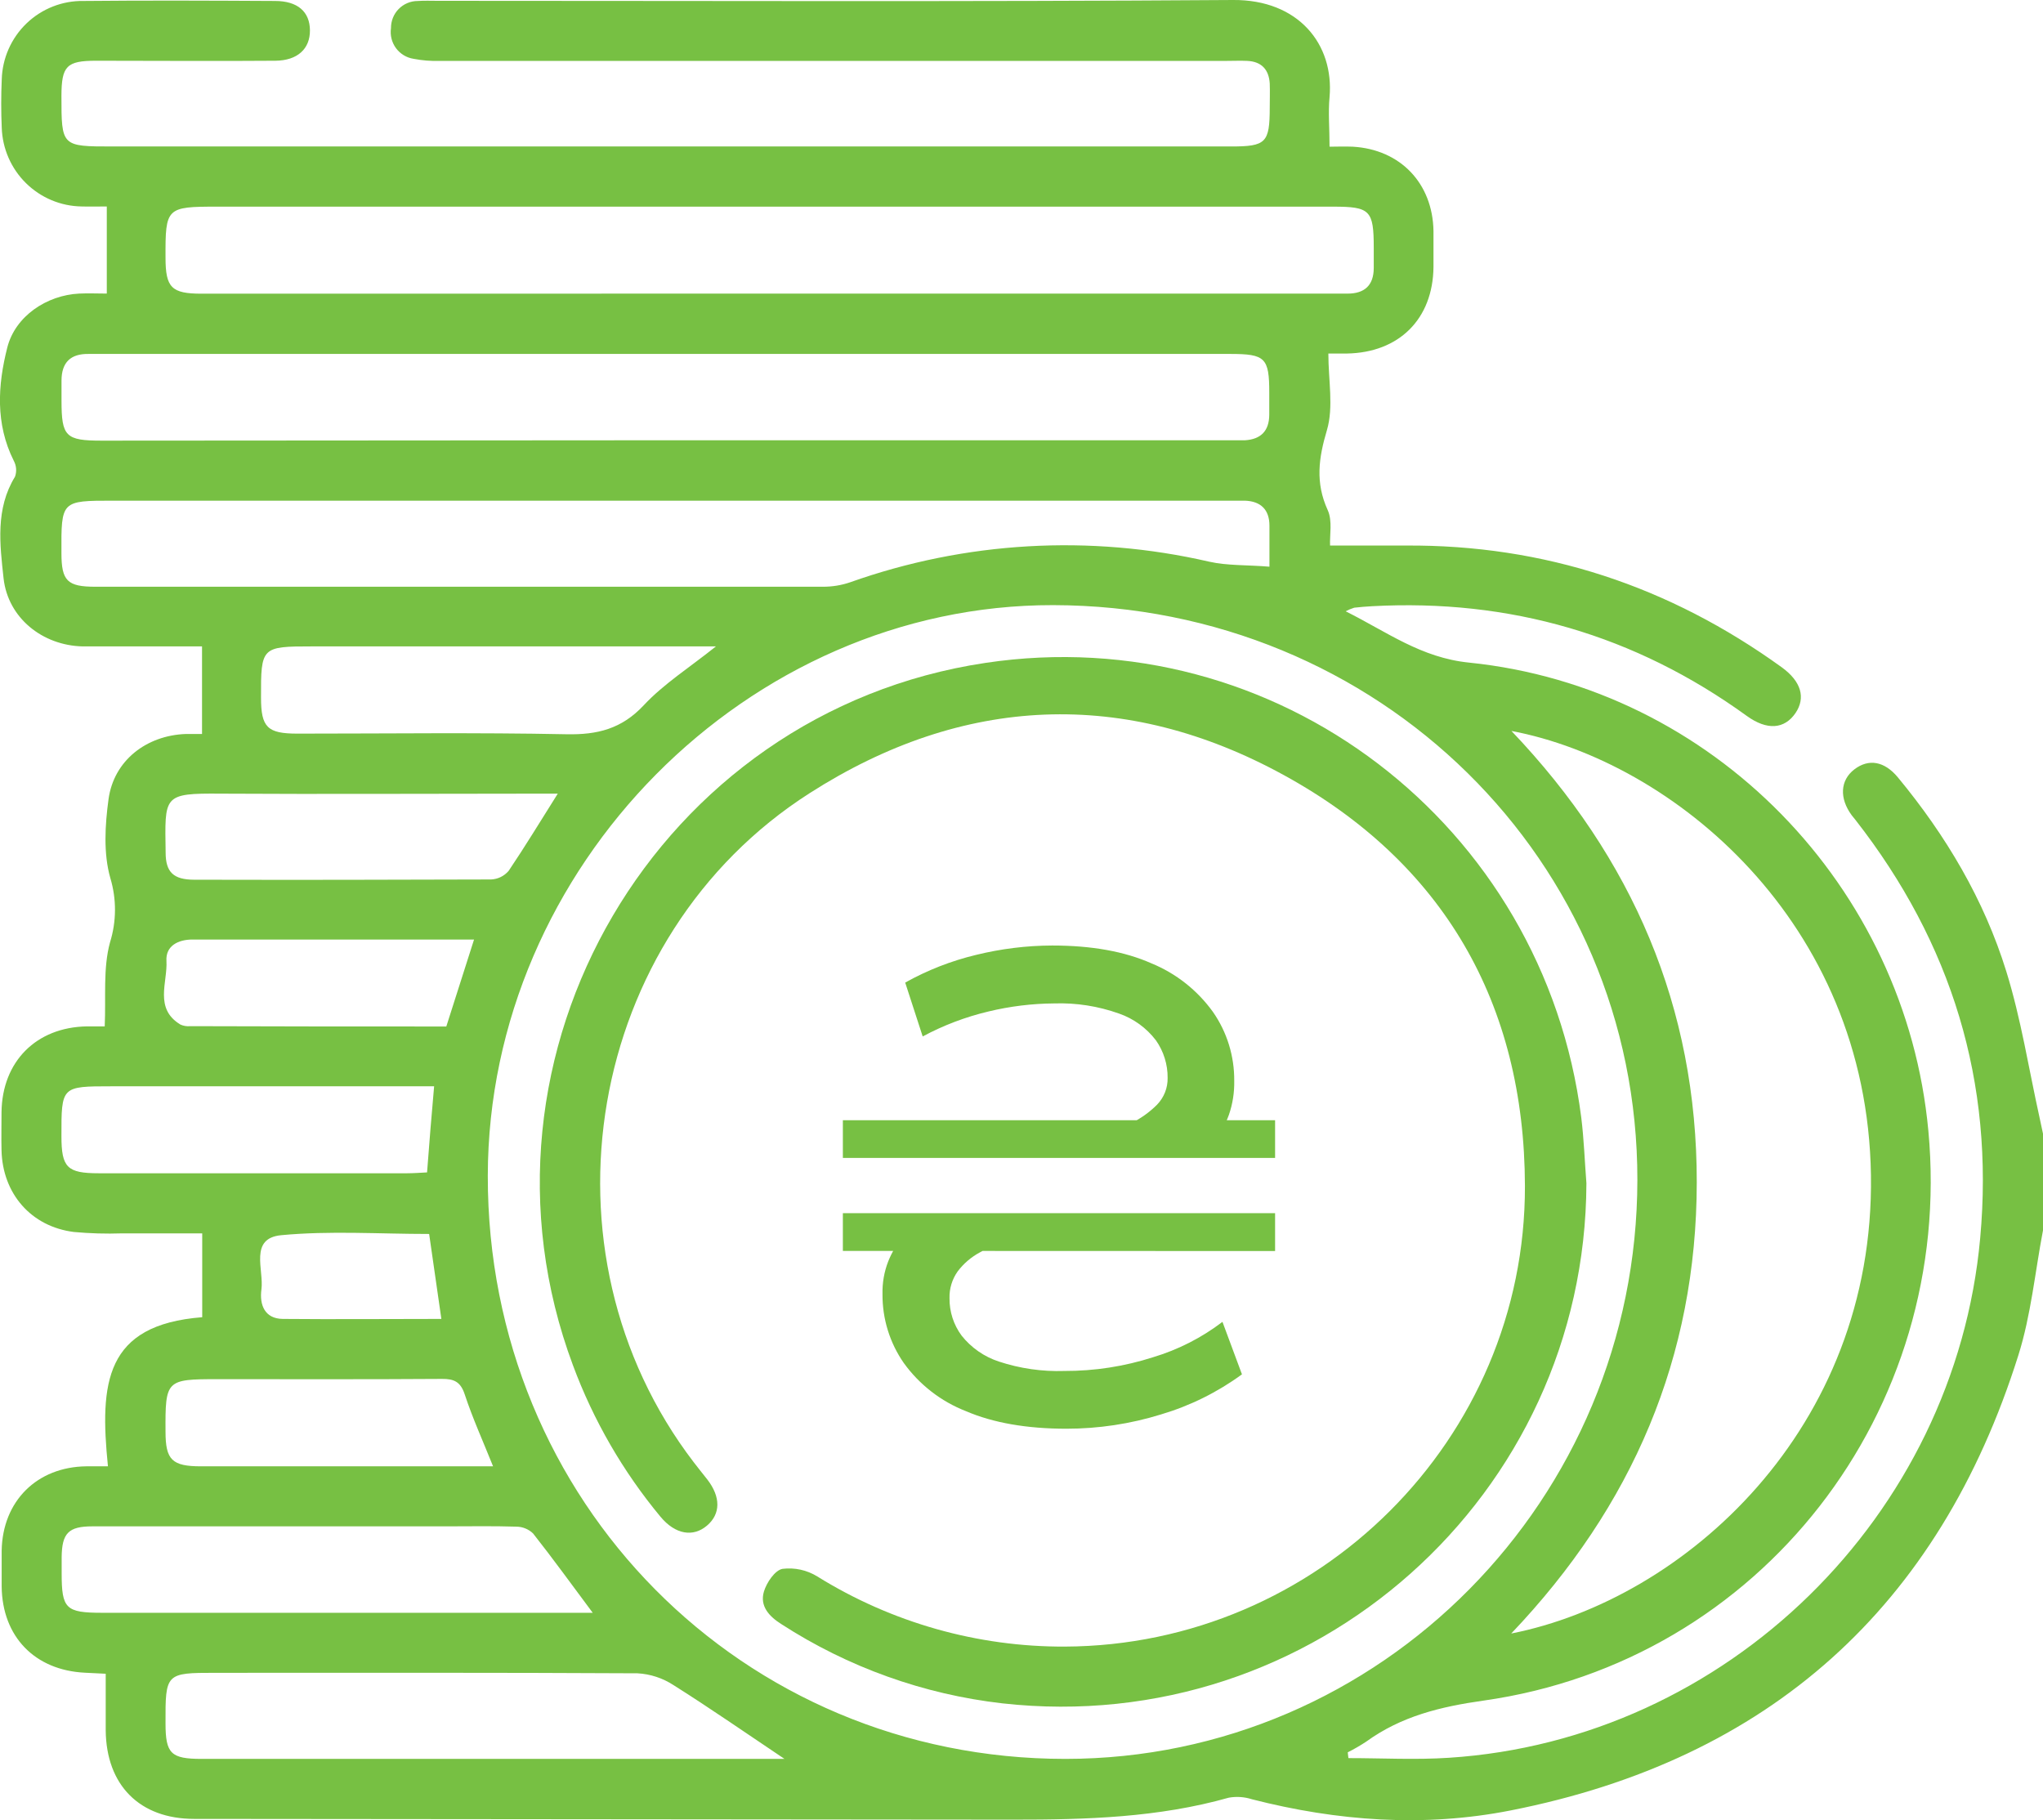                 <svg width="55" height="49" viewBox="0 0 55 49" fill="none" xmlns="http://www.w3.org/2000/svg">
                <path d="M55 33.12C54.785 34.244 54.678 35.403 54.336 36.485C52.199 43.269 47.622 47.367 40.667 48.737C38.337 49.196 36.005 49.025 33.704 48.436C33.503 48.371 33.289 48.356 33.081 48.393C31.181 48.93 29.235 48.986 27.282 48.984C19.931 48.977 12.579 48.97 5.226 48.964C3.759 48.964 2.859 48.056 2.846 46.578C2.846 46.096 2.846 45.612 2.846 45.057L2.284 45.029C0.936 44.962 0.061 44.059 0.045 42.712C0.045 42.389 0.045 42.066 0.045 41.742C0.068 40.41 0.993 39.489 2.324 39.473H2.906C2.68 37.228 2.822 35.663 5.444 35.459V33.202C4.737 33.202 4.01 33.202 3.282 33.202C2.851 33.217 2.42 33.204 1.991 33.165C0.836 33.021 0.067 32.131 0.041 30.963C0.033 30.622 0.041 30.281 0.041 29.939C0.058 28.575 0.975 27.654 2.336 27.63C2.512 27.63 2.688 27.63 2.819 27.63C2.855 26.844 2.77 26.068 2.962 25.367C3.137 24.805 3.14 24.204 2.971 23.64C2.781 22.978 2.827 22.211 2.922 21.513C3.065 20.471 3.943 19.799 4.996 19.759C5.139 19.759 5.282 19.759 5.439 19.759V17.401H3.349C2.974 17.401 2.598 17.401 2.222 17.401C1.145 17.375 0.215 16.637 0.096 15.568C-0.003 14.655 -0.127 13.697 0.404 12.833C0.429 12.763 0.439 12.688 0.433 12.614C0.427 12.539 0.405 12.467 0.37 12.402C-0.127 11.409 -0.061 10.369 0.196 9.356C0.41 8.511 1.257 7.946 2.133 7.903C2.38 7.891 2.628 7.903 2.875 7.903V5.558C2.654 5.558 2.426 5.565 2.198 5.558C1.636 5.55 1.1 5.325 0.699 4.93C0.298 4.535 0.065 4 0.047 3.437C0.028 3.005 0.028 2.573 0.047 2.142C0.062 1.569 0.303 1.025 0.715 0.629C1.128 0.233 1.68 0.016 2.251 0.026C3.972 0.009 5.692 0.017 7.403 0.026C8.011 0.026 8.34 0.314 8.344 0.815C8.348 1.316 8.008 1.629 7.416 1.635C5.806 1.648 4.195 1.635 2.586 1.635C1.791 1.635 1.657 1.779 1.654 2.578C1.654 3.943 1.654 3.943 3.027 3.943H33.14C34.085 3.943 34.181 3.844 34.183 2.894C34.183 2.68 34.191 2.463 34.183 2.248C34.16 1.87 33.959 1.655 33.573 1.639C33.394 1.631 33.215 1.639 33.037 1.639C25.97 1.639 18.904 1.639 11.837 1.639C11.601 1.647 11.365 1.628 11.133 1.583C10.944 1.554 10.774 1.45 10.66 1.296C10.546 1.141 10.498 0.947 10.526 0.757C10.525 0.662 10.543 0.567 10.578 0.479C10.614 0.39 10.666 0.31 10.733 0.242C10.8 0.174 10.879 0.12 10.967 0.083C11.054 0.046 11.148 0.027 11.243 0.027C11.423 0.014 11.602 0.022 11.781 0.022C18.918 0.022 26.056 0.05 33.195 0C34.954 -0.013 35.919 1.189 35.793 2.618C35.754 3.027 35.793 3.443 35.793 3.949C35.975 3.949 36.197 3.939 36.42 3.949C37.699 4.023 38.571 4.935 38.591 6.22C38.591 6.544 38.591 6.868 38.591 7.19C38.576 8.589 37.664 9.493 36.26 9.517C36.103 9.517 35.945 9.517 35.761 9.517C35.761 10.237 35.905 10.957 35.724 11.574C35.498 12.332 35.406 12.993 35.744 13.733C35.875 14.021 35.794 14.401 35.807 14.686C36.5 14.686 37.171 14.686 37.841 14.686C41.576 14.661 44.945 15.781 47.969 17.965C48.491 18.344 48.617 18.784 48.336 19.197C48.039 19.629 47.573 19.668 47.025 19.272C44.014 17.092 40.645 16.118 36.939 16.319C36.778 16.328 36.617 16.341 36.458 16.359C36.378 16.384 36.301 16.416 36.227 16.456C37.343 17.013 38.255 17.706 39.547 17.837C46.103 18.505 51.306 23.863 51.914 30.443C52.618 37.987 47.398 44.723 39.943 45.779C38.779 45.943 37.727 46.199 36.779 46.885C36.62 46.99 36.454 47.086 36.283 47.172L36.301 47.328C37.203 47.328 38.107 47.378 39.007 47.319C46.48 46.836 52.629 40.813 53.309 33.33C53.693 29.126 52.539 25.386 49.953 22.074C49.92 22.033 49.885 21.992 49.852 21.949C49.512 21.489 49.539 21.005 49.922 20.711C50.305 20.418 50.729 20.487 51.095 20.929C52.386 22.49 53.414 24.217 54.013 26.153C54.409 27.43 54.615 28.765 54.905 30.075C54.939 30.229 54.971 30.384 55.004 30.538L55 33.12ZM44.08 31.766C44.09 23.164 37.118 16.305 28.352 16.29C20.131 16.277 13.143 23.332 13.132 31.652C13.12 40.422 19.982 47.349 28.679 47.349C37.165 47.349 44.071 40.362 44.08 31.766ZM40.69 19.677C43.954 23.102 45.683 27.119 45.679 31.826C45.675 36.534 43.948 40.548 40.684 43.974C45.339 43.056 50.47 38.474 50.368 31.635C50.266 24.796 45.026 20.498 40.69 19.677ZM20.716 7.904H35.849C35.992 7.904 36.136 7.904 36.279 7.904C36.732 7.904 36.982 7.684 36.983 7.215V6.675C36.983 5.66 36.887 5.563 35.889 5.563H5.842C4.478 5.563 4.451 5.59 4.456 6.934C4.456 7.744 4.617 7.906 5.427 7.906L20.716 7.904ZM17.86 11.852H32.981C33.16 11.852 33.339 11.852 33.517 11.852C33.947 11.825 34.168 11.598 34.17 11.162C34.17 10.964 34.17 10.767 34.17 10.569C34.17 9.633 34.062 9.528 33.119 9.528H2.389C1.905 9.519 1.656 9.752 1.656 10.247C1.656 10.426 1.656 10.605 1.656 10.785C1.656 11.751 1.766 11.862 2.736 11.862L17.86 11.852ZM34.175 15.255C34.175 14.758 34.175 14.455 34.175 14.152C34.175 13.72 33.942 13.492 33.511 13.478C33.315 13.478 33.117 13.478 32.921 13.478H3.04C1.647 13.478 1.647 13.478 1.654 14.889C1.654 15.64 1.814 15.795 2.569 15.795C9.097 15.795 15.624 15.795 22.15 15.795C22.399 15.796 22.646 15.757 22.881 15.677C25.986 14.573 29.34 14.38 32.551 15.12C33.044 15.231 33.573 15.205 34.175 15.255ZM21.119 47.349C20.09 46.66 19.125 45.989 18.132 45.363C17.842 45.174 17.508 45.064 17.163 45.045C13.373 45.024 9.581 45.032 5.791 45.032C4.465 45.032 4.451 45.045 4.456 46.389C4.456 47.208 4.6 47.349 5.43 47.349H21.119ZM15.957 43.416C15.383 42.646 14.881 41.952 14.351 41.28C14.23 41.164 14.068 41.098 13.9 41.097C13.275 41.077 12.65 41.089 12.025 41.089C8.845 41.089 5.666 41.089 2.488 41.089C1.844 41.089 1.667 41.272 1.66 41.918C1.66 42.062 1.66 42.206 1.66 42.35C1.66 43.308 1.769 43.415 2.749 43.416H15.958H15.957ZM19.278 17.401H8.401C7.038 17.401 7.023 17.416 7.027 18.779C7.027 19.58 7.197 19.749 8.007 19.749C10.42 19.749 12.835 19.717 15.248 19.766C16.084 19.783 16.737 19.622 17.333 18.983C17.87 18.409 18.557 17.974 19.274 17.401H19.278ZM11.687 29.243H2.997C1.652 29.243 1.652 29.243 1.654 30.587C1.654 31.43 1.809 31.584 2.658 31.584H10.961C11.136 31.584 11.309 31.57 11.497 31.561C11.557 30.781 11.615 30.039 11.687 29.243ZM15.016 21.365H14.365C11.557 21.365 8.75 21.381 5.942 21.365C4.378 21.352 4.438 21.414 4.459 22.948C4.459 23.482 4.673 23.68 5.226 23.682C7.891 23.688 10.555 23.685 13.219 23.675C13.31 23.671 13.399 23.649 13.481 23.609C13.562 23.569 13.635 23.512 13.694 23.443C14.136 22.787 14.543 22.115 15.016 21.365ZM13.274 39.473C13 38.789 12.722 38.177 12.511 37.537C12.399 37.197 12.224 37.117 11.897 37.12C9.881 37.134 7.863 37.127 5.847 37.127C4.472 37.127 4.448 37.151 4.456 38.54C4.456 39.301 4.633 39.473 5.411 39.473H13.274ZM12.015 27.633L12.762 25.292H6.042C5.756 25.292 5.469 25.292 5.182 25.292C4.796 25.292 4.456 25.462 4.481 25.868C4.515 26.444 4.142 27.15 4.859 27.582C4.941 27.618 5.031 27.633 5.12 27.624C7.409 27.633 9.696 27.633 12.015 27.633ZM11.883 35.512L11.553 33.218C10.208 33.218 8.88 33.127 7.572 33.251C6.702 33.333 7.108 34.182 7.038 34.71C6.982 35.125 7.125 35.499 7.611 35.505C9.024 35.518 10.432 35.505 11.883 35.505V35.512Z" fill="#77C043"/>
                <path d="M42.708 31.852C42.681 40.26 35.36 46.79 26.986 45.854C24.865 45.612 22.829 44.882 21.035 43.721C20.705 43.513 20.45 43.236 20.565 42.846C20.638 42.603 20.861 42.27 21.067 42.233C21.393 42.193 21.723 42.265 22.003 42.438C24.005 43.682 26.315 44.336 28.669 44.326C35.474 44.297 41.068 38.75 41.053 31.927C41.043 27.005 38.852 23.218 34.567 20.868C30.283 18.518 25.926 18.708 21.796 21.352C15.761 25.21 14.328 33.676 18.676 39.363C18.795 39.52 18.921 39.673 19.042 39.828C19.406 40.299 19.402 40.755 19.033 41.069C18.665 41.383 18.184 41.315 17.781 40.83C16.772 39.615 15.975 38.236 15.425 36.754C12.299 28.378 17.709 19.163 26.529 17.845C34.341 16.673 41.564 22.181 42.57 30.088C42.642 30.671 42.662 31.264 42.708 31.852Z" fill="#77C043"/>
                <path d="M22.691 31.171V30.156H34.327V31.171H22.691ZM22.691 33.674V32.658H34.327V33.678L22.691 33.674ZM28.714 38.461C27.642 38.461 26.738 38.303 26.004 37.988C25.334 37.727 24.754 37.277 24.332 36.693C23.953 36.149 23.752 35.499 23.758 34.835C23.751 34.535 23.803 34.236 23.912 33.956C24.008 33.717 24.139 33.494 24.3 33.294H27.246C26.952 33.417 26.664 33.557 26.385 33.711C26.148 33.837 25.942 34.013 25.78 34.228C25.632 34.438 25.555 34.69 25.562 34.947C25.558 35.31 25.672 35.664 25.888 35.955C26.147 36.281 26.496 36.524 26.892 36.653C27.459 36.84 28.055 36.926 28.652 36.906C29.465 36.909 30.272 36.784 31.046 36.535C31.719 36.333 32.351 36.011 32.91 35.584L33.435 36.997C32.775 37.479 32.039 37.844 31.256 38.076C30.431 38.332 29.572 38.461 28.708 38.461H28.714ZM29.473 30.699C29.821 30.543 30.14 30.392 30.431 30.246C30.697 30.119 30.939 29.948 31.148 29.739C31.24 29.644 31.313 29.532 31.363 29.408C31.412 29.285 31.436 29.152 31.434 29.019C31.438 28.656 31.327 28.3 31.117 28.003C30.863 27.671 30.518 27.421 30.124 27.284C29.564 27.085 28.973 26.992 28.38 27.012C27.784 27.016 27.19 27.089 26.61 27.229C25.994 27.375 25.398 27.601 24.84 27.901L24.369 26.451C24.968 26.116 25.609 25.866 26.275 25.706C26.946 25.541 27.634 25.455 28.326 25.453C29.387 25.453 30.278 25.613 31 25.934C31.662 26.205 32.234 26.658 32.653 27.239C33.033 27.783 33.233 28.433 33.227 29.097C33.233 29.408 33.185 29.718 33.083 30.012C32.992 30.263 32.865 30.498 32.705 30.71L29.473 30.699Z" fill="#77C043"/>
                </svg>